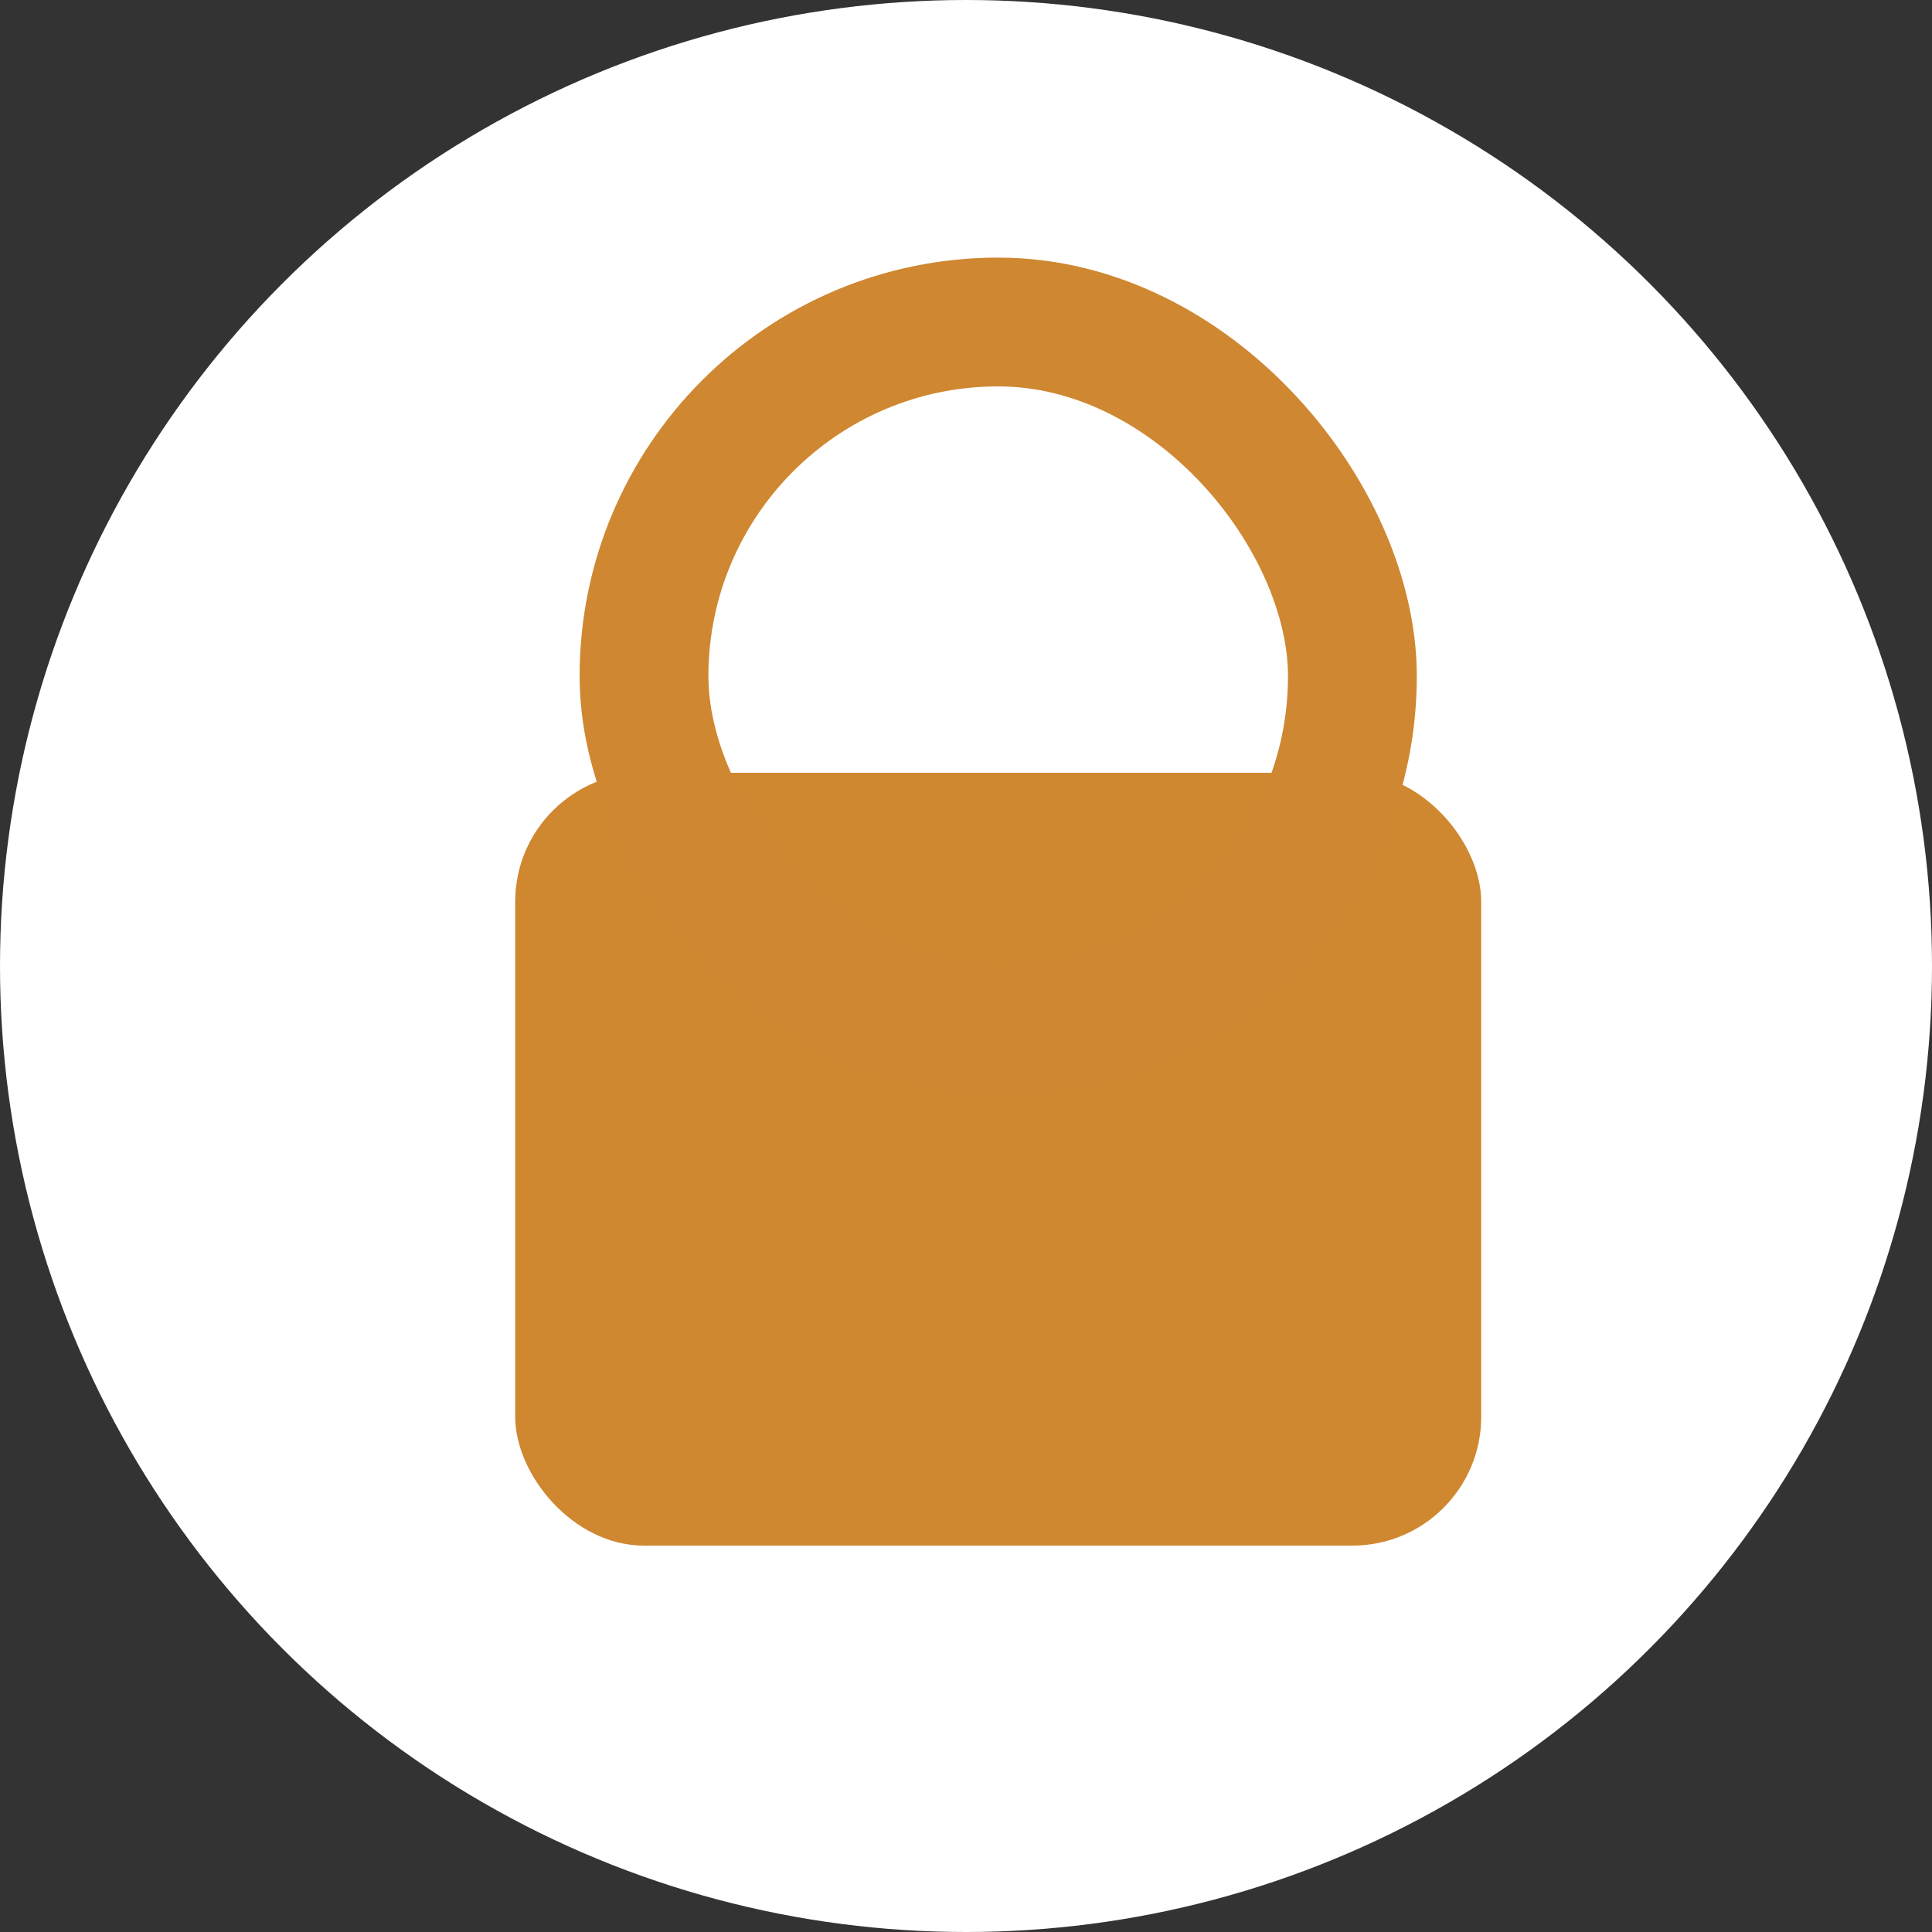 <?xml version="1.0" encoding="UTF-8" standalone="no"?>
<svg width="30px" height="30px" viewBox="0 0 30 30" version="1.1" xmlns="http://www.w3.org/2000/svg" xmlns:xlink="http://www.w3.org/1999/xlink" xmlns:sketch="http://www.bohemiancoding.com/sketch/ns">
    <rect x="0" y="0" width="30" height="30" fill="#333333" stroke="none"/>
    <!-- Generator: Sketch 3.0.1 (7597) - http://www.bohemiancoding.com/sketch -->
    <title>lock</title>
    <description>Created with Sketch.</description>
    <defs></defs>
    <g id="Page-1" stroke="none" stroke-width="1" fill="none" fill-rule="evenodd" sketch:type="MSPage">
        <g id="Artboard-3" sketch:type="MSArtboardGroup" transform="translate(-180, -325)">
            <g id="icons" sketch:type="MSLayerGroup" transform="translate(100, 325)">
                <g id="lock" transform="translate(80, 0)" sketch:type="MSShapeGroup">
                    <circle id="Oval-10" fill="#FFFFFF" cx="15" cy="15" r="15"></circle>
                    <g id="lock-icon" transform="translate(8, 5)">
                        <rect id="Rectangle-63" fill="#CF8730" x="0" y="7" width="15" height="12" rx="2"></rect>
                        <rect id="Rectangle-64" stroke="#CF8731" stroke-width="2" x="2" y="0" width="11" height="11" rx="6"></rect>
                    </g>
                </g>
            </g>
        </g>
    </g>
</svg>
